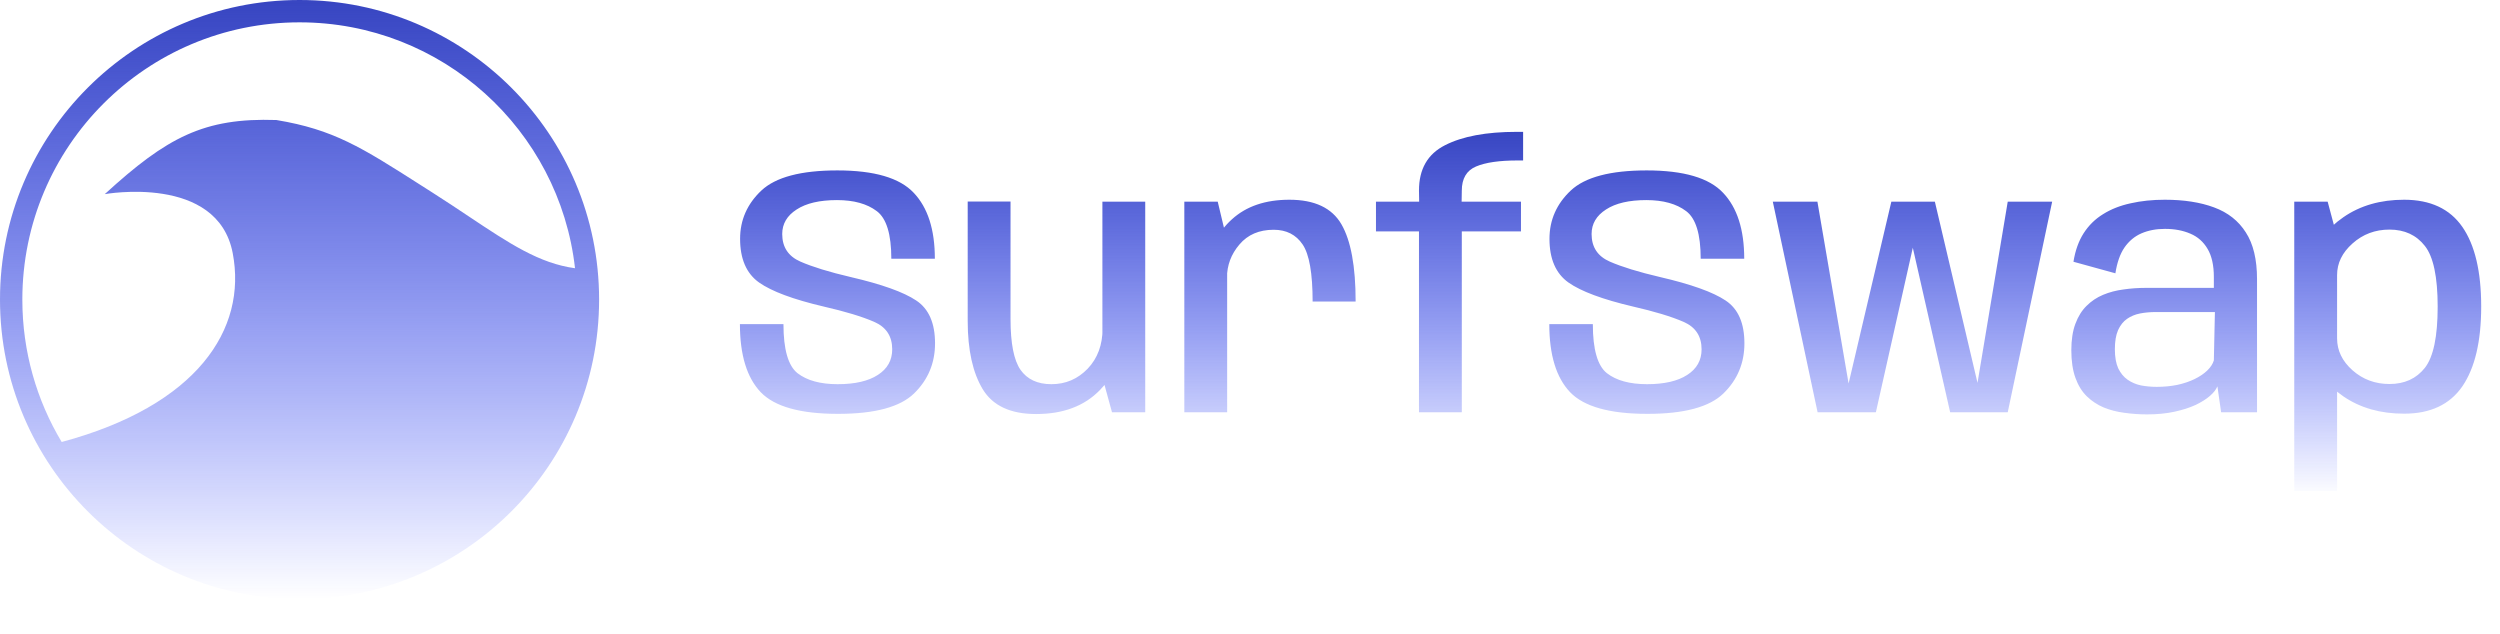 <svg width="1231" height="312" viewBox="0 0 1231 312" fill="none" xmlns="http://www.w3.org/2000/svg">
<path fill-rule="evenodd" clip-rule="evenodd" d="M30.375 217.639C97.015 199.737 121.805 162.167 114.581 124.597C107.081 85.597 51.581 95.597 51.581 95.597C82.27 67.533 100.498 57.904 136.081 59.097C164.27 63.778 177.938 72.498 206.98 91.028C208.785 92.179 210.65 93.369 212.581 94.597C219.181 98.797 225.181 102.797 230.761 106.517C250.866 119.921 265.519 129.69 283.139 132.081C275.48 63.953 217.674 11 147.5 11C72.113 11 11 72.113 11 147.5C11 173.146 18.073 197.141 30.375 217.639ZM295 147.5C295 228.962 228.962 295 147.5 295C66.038 295 0 228.962 0 147.5C0 66.038 66.038 0 147.5 0C228.962 0 295 66.038 295 147.5Z" fill="url(#paint0_linear_0_1)"/>
<path d="M412.638 203.788C430.721 203.788 443.204 200.433 450.088 193.725C456.971 187.017 460.413 178.792 460.413 169.05C460.413 159.075 457.321 152.046 451.138 147.962C444.954 143.821 434.192 139.971 418.85 136.412C408.35 133.962 400.096 131.425 394.088 128.8C388.138 126.175 385.163 121.654 385.163 115.237C385.163 110.221 387.525 106.196 392.25 103.162C396.975 100.071 403.596 98.525 412.113 98.525C420.396 98.525 426.929 100.333 431.713 103.95C436.496 107.508 438.888 115.325 438.888 127.4H460.325C460.325 113.05 456.854 102.229 449.913 94.938C443.029 87.588 430.488 83.912 412.288 83.912C394.438 83.912 381.983 87.208 374.925 93.8C367.925 100.392 364.425 108.325 364.425 117.6C364.425 127.517 367.546 134.692 373.788 139.125C380.029 143.5 390.617 147.437 405.55 150.937C416.225 153.387 424.508 155.896 430.4 158.462C436.35 161.029 439.325 165.55 439.325 172.025C439.325 177.392 436.963 181.592 432.238 184.625C427.571 187.658 420.979 189.175 412.463 189.175C403.946 189.175 397.354 187.367 392.688 183.75C388.079 180.075 385.775 172.025 385.775 159.6H364.338C364.338 174.767 367.75 185.937 374.575 193.112C381.4 200.229 394.088 203.788 412.638 203.788ZM547.546 203H563.909V99.312H542.821V185.762L547.546 203ZM497.584 99.225H476.496V158.025C476.496 172.317 478.975 183.546 483.934 191.712C488.892 199.821 497.642 203.875 510.184 203.875C523.542 203.875 534.042 199.908 541.684 191.975C549.384 184.042 553.234 175.758 553.234 167.125L542.909 161.7C542.909 169.808 540.459 176.429 535.559 181.562C530.659 186.637 524.709 189.175 517.709 189.175C510.884 189.175 505.809 186.812 502.484 182.087C499.217 177.362 497.584 169.05 497.584 157.15V99.225ZM646.336 148.487H667.511C667.511 131.162 665.178 118.475 660.511 110.425C655.845 102.375 647.299 98.35 634.874 98.35C623.09 98.35 613.67 101.558 606.611 107.975C599.553 114.333 596.024 122.092 596.024 131.25L604.161 136.762C604.161 130.637 606.203 125.183 610.286 120.4C614.37 115.558 619.999 113.137 627.174 113.137C633.415 113.137 638.17 115.558 641.436 120.4C644.703 125.242 646.336 134.604 646.336 148.487ZM583.161 203H604.249V118.737L599.611 99.312H583.161V203ZM698.704 203H719.791V113.925H748.929V99.312H719.704L719.791 93.888C719.791 87.938 722.125 83.971 726.791 81.987C731.458 80.004 738.254 79.013 747.179 79.013H749.979V64.925H746.741C731.866 64.925 720.141 67.112 711.566 71.487C702.991 75.804 698.704 83.242 698.704 93.8L698.791 99.312H677.529V113.925H698.704V203ZM811.173 203.788C829.256 203.788 841.739 200.433 848.623 193.725C855.506 187.017 858.948 178.792 858.948 169.05C858.948 159.075 855.856 152.046 849.673 147.962C843.489 143.821 832.727 139.971 817.385 136.412C806.885 133.962 798.631 131.425 792.623 128.8C786.673 126.175 783.698 121.654 783.698 115.237C783.698 110.221 786.06 106.196 790.785 103.162C795.51 100.071 802.131 98.525 810.648 98.525C818.931 98.525 825.464 100.333 830.248 103.95C835.031 107.508 837.423 115.325 837.423 127.4H858.86C858.86 113.05 855.389 102.229 848.448 94.938C841.564 87.588 829.023 83.912 810.823 83.912C792.973 83.912 780.518 87.208 773.46 93.8C766.46 100.392 762.96 108.325 762.96 117.6C762.96 127.517 766.081 134.692 772.323 139.125C778.564 143.5 789.152 147.437 804.085 150.937C814.76 153.387 823.043 155.896 828.935 158.462C834.885 161.029 837.86 165.55 837.86 172.025C837.86 177.392 835.498 181.592 830.773 184.625C826.106 187.658 819.514 189.175 810.998 189.175C802.481 189.175 795.889 187.367 791.223 183.75C786.614 180.075 784.31 172.025 784.31 159.6H762.873C762.873 174.767 766.285 185.937 773.11 193.112C779.935 200.229 792.623 203.788 811.173 203.788ZM894.981 203H923.681L946.956 99.312H931.294L909.944 190.138H910.469L894.894 99.312H872.931L894.981 203ZM960.256 203H988.606L1010.48 99.312H988.606L973.469 190.05H974.081L952.731 99.312H936.719L960.256 203ZM1057.28 204.05C1062.24 204.05 1066.7 203.613 1070.67 202.737C1074.7 201.862 1078.17 200.754 1081.08 199.412C1084 198.012 1086.36 196.525 1088.17 194.95C1090.04 193.317 1091.26 191.742 1091.85 190.225L1093.68 203H1111.36V137.462C1111.36 127.779 1109.52 120.108 1105.85 114.45C1102.23 108.733 1097.01 104.621 1090.18 102.113C1083.42 99.604 1075.34 98.35 1065.95 98.35C1059.88 98.35 1054.28 98.933 1049.15 100.1C1044.01 101.208 1039.49 102.987 1035.58 105.437C1031.67 107.829 1028.47 110.979 1025.96 114.887C1023.51 118.737 1021.85 123.404 1020.97 128.887L1041.62 134.575C1042.44 129.267 1043.92 125.037 1046.08 121.887C1048.3 118.679 1051.1 116.346 1054.48 114.887C1057.87 113.429 1061.72 112.7 1066.03 112.7C1070.76 112.7 1074.93 113.487 1078.55 115.063C1082.16 116.579 1084.99 119.087 1087.03 122.587C1089.07 126.029 1090.1 130.637 1090.1 136.412V141.75H1056.58C1052.85 141.75 1049.17 142.012 1045.56 142.537C1042 143.004 1038.67 143.879 1035.58 145.162C1032.49 146.446 1029.78 148.254 1027.45 150.587C1025.11 152.862 1023.27 155.808 1021.93 159.425C1020.59 162.983 1019.92 167.329 1019.92 172.462C1019.92 177.771 1020.59 182.292 1021.93 186.025C1023.27 189.758 1025.14 192.792 1027.53 195.125C1029.92 197.458 1032.7 199.296 1035.85 200.637C1039 201.921 1042.38 202.796 1046 203.263C1049.67 203.788 1053.43 204.05 1057.28 204.05ZM1061.92 190.487C1059.3 190.487 1056.73 190.254 1054.22 189.787C1051.77 189.262 1049.58 188.329 1047.66 186.987C1045.73 185.646 1044.19 183.779 1043.02 181.387C1041.91 178.937 1041.36 175.787 1041.36 171.937C1041.36 168.087 1041.88 164.967 1042.93 162.575C1044.04 160.125 1045.53 158.258 1047.4 156.975C1049.26 155.692 1051.39 154.817 1053.78 154.35C1056.23 153.883 1058.8 153.65 1061.48 153.65H1090.62L1090.1 177.45C1089.57 179.2 1088.49 180.862 1086.86 182.437C1085.22 184.012 1083.15 185.412 1080.65 186.637C1078.14 187.862 1075.28 188.825 1072.07 189.525C1068.92 190.167 1065.54 190.487 1061.92 190.487ZM1129.69 241.763H1150.78V116.637L1146.14 99.312H1129.69V241.763ZM1183.77 203.7C1196.72 203.7 1206.29 199.208 1212.47 190.225C1218.65 181.183 1221.74 168.087 1221.74 150.937C1221.74 133.729 1218.65 120.662 1212.47 111.737C1206.29 102.812 1196.72 98.35 1183.77 98.35C1172.16 98.35 1162.22 101.208 1153.93 106.925C1145.65 112.642 1141.51 118.708 1141.51 125.125L1150.78 135.45C1150.78 129.558 1153.32 124.367 1158.39 119.875C1163.47 115.325 1169.54 113.05 1176.59 113.05C1184 113.05 1189.81 115.733 1194.01 121.1C1198.21 126.408 1200.31 136.383 1200.31 151.025C1200.31 165.725 1198.21 175.758 1194.01 181.125C1189.81 186.433 1184 189.087 1176.59 189.087C1169.54 189.087 1163.47 186.842 1158.39 182.35C1153.32 177.858 1150.78 172.608 1150.78 166.6L1141.51 177.012C1141.51 183.429 1145.65 189.496 1153.93 195.212C1162.22 200.871 1172.16 203.7 1183.77 203.7Z" fill="url(#paint1_linear_0_1)"/>
<defs>
<linearGradient id="paint0_linear_0_1" x1="147.5" y1="0" x2="147.5" y2="295" gradientUnits="userSpaceOnUse">
<stop stop-color="#3745C1"/>
<stop offset="1" stop-color="#021BFF" stop-opacity="0"/>
</linearGradient>
<linearGradient id="paint1_linear_0_1" x1="794.5" y1="64" x2="794.5" y2="245" gradientUnits="userSpaceOnUse">
<stop stop-color="#3745C1"/>
<stop offset="1" stop-color="#001AFF" stop-opacity="0"/>
</linearGradient>
</defs>
</svg>

